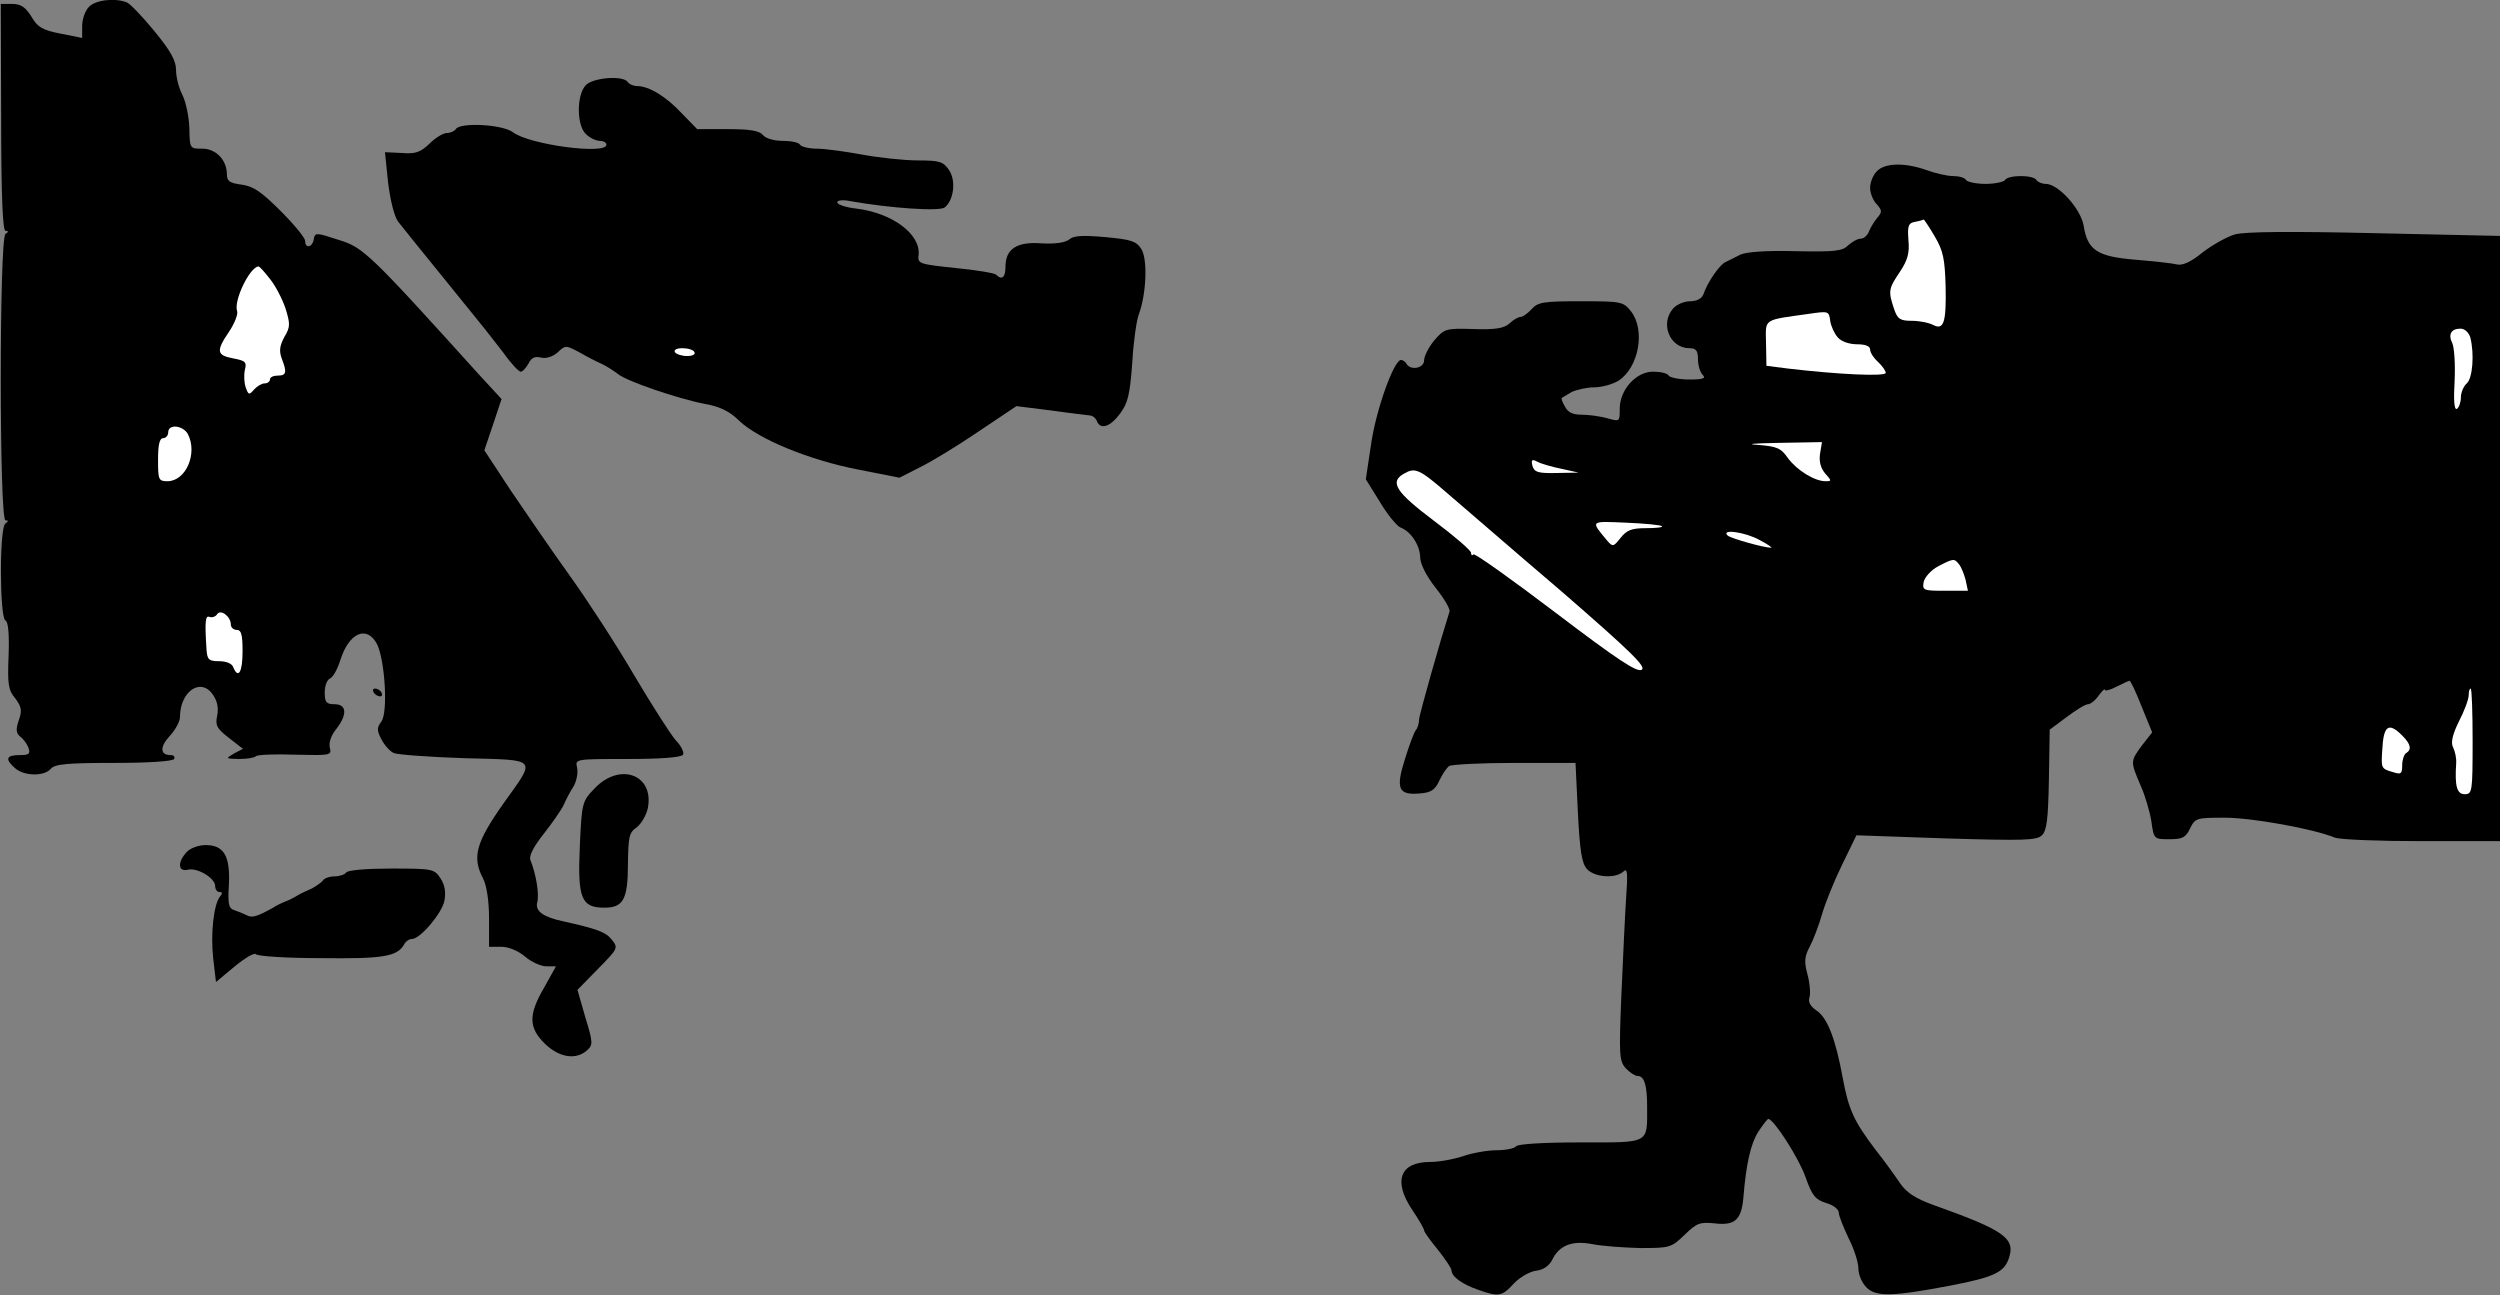 <?xml version="1.0" standalone="no"?>
<!DOCTYPE svg PUBLIC "-//W3C//DTD SVG 20010904//EN"
 "http://www.w3.org/TR/2001/REC-SVG-20010904/DTD/svg10.dtd">
<svg version="1.0" xmlns="http://www.w3.org/2000/svg"
 width="639pt" height="331pt" viewBox="0 0 639 331"
 preserveAspectRatio="xMidYMid meet">
<rect x="0" y="0" width="639" height="331" fill="#808080" stroke="none"/>
<g transform="translate(0,331) scale(0.1,-0.1)"
fill="#000000" stroke="none">
<path fill="#000000" stroke="none" d="M227 3292 c-10 -10 -17 -32 -17 -49 l0
-30 -55 11 c-46 9 -59 16 -75 44 -15 24 -27 32 -49 32 l-29 0 1 -290 c0 -201
4 -290 11 -290 8 0 8 -3 0 -8 -16 -10 -16 -732 0 -732 8 0 8 -2 0 -8 -16 -9
-15 -242 0 -248 7 -3 10 -35 8 -89 -3 -73 -1 -89 17 -110 16 -22 18 -31 9 -56
-8 -24 -7 -33 4 -42 9 -7 18 -20 21 -29 5 -15 1 -18 -23 -18 -34 0 -38 -10
-12 -33 23 -21 75 -22 92 -2 10 12 41 15 161 15 88 0 150 4 154 10 3 6 -1 10
-9 10 -27 0 -28 21 -2 49 14 15 26 37 26 48 0 67 55 103 85 56 11 -16 14 -34
10 -53 -5 -24 -1 -32 30 -56 l36 -28 -23 -12 c-22 -13 -22 -13 13 -14 20 0 39
3 43 7 3 4 49 6 101 4 90 -2 93 -2 88 18 -3 12 3 31 16 47 29 37 28 64 -4 64
-21 0 -25 5 -25 30 0 17 6 33 14 36 7 3 19 24 26 47 22 70 68 90 94 40 20 -42
28 -173 11 -197 -12 -16 -12 -23 0 -46 8 -15 22 -31 32 -35 10 -4 91 -10 181
-13 189 -5 183 2 100 -114 -72 -102 -82 -139 -53 -194 9 -18 15 -57 15 -101
l0 -73 31 0 c19 0 43 -10 61 -25 16 -14 41 -25 55 -25 l24 0 -30 -54 c-41 -70
-40 -103 2 -144 36 -35 79 -42 107 -17 16 14 16 20 -4 85 l-20 70 52 53 c52
53 53 54 35 76 -15 19 -38 27 -123 46 -52 11 -72 26 -67 48 6 21 -3 73 -17
108 -5 10 7 34 34 68 22 28 45 61 51 74 5 12 16 33 25 47 8 14 12 35 9 48 -5
22 -5 22 129 22 86 0 137 4 142 11 3 6 -5 23 -19 37 -13 15 -61 90 -106 166
-45 77 -119 191 -165 255 -46 64 -113 162 -151 218 l-67 102 22 65 22 66 -59
64 c-280 310 -295 324 -358 343 -58 19 -60 19 -63 1 -4 -21 -22 -24 -22 -4 0
8 -28 42 -62 76 -49 49 -70 64 -100 68 -31 4 -38 9 -38 26 0 37 -28 66 -63 66
-32 0 -32 0 -33 53 -1 29 -9 67 -18 85 -9 17 -16 45 -16 63 0 24 -14 49 -55
99 -31 38 -63 71 -71 74 -31 12 -81 6 -97 -12z"/>
<path fill="#ffffff" stroke="none" d="M690 2597 c14 -17 32 -52 40 -76 12
-39 12 -47 -3 -72 -12 -22 -14 -36 -7 -55 14 -36 12 -44 -10 -44 -11 0 -20 -4
-20 -10 0 -5 -6 -10 -14 -10 -7 0 -19 -7 -27 -16 -12 -14 -14 -14 -21 6 -4 12
-5 32 -2 45 5 20 1 23 -30 29 -43 8 -44 19 -10 69 14 21 23 45 20 52 -9 26 31
110 54 114 3 1 16 -14 30 -32z"/>
<path fill="#ffffff" stroke="none" d="M480 2201 c26 -50 -5 -121 -52 -121
-23 0 -24 4 -24 55 0 39 4 55 13 55 7 0 13 7 13 15 0 22 37 18 50 -4z"/>
<path fill="#ffffff" stroke="none" d="M590 1714 c0 -8 7 -14 15 -14 12 0 15
-13 15 -55 0 -53 -11 -72 -24 -40 -3 9 -18 15 -36 15 -26 0 -30 4 -32 28 -5
76 -3 90 8 85 7 -2 15 1 19 7 9 14 35 -6 35 -26z"/>
<path fill="#000000" stroke="none" d="M1497 3092 c-24 -26 -23 -104 1 -125
10 -10 26 -17 35 -17 9 0 17 -4 17 -10 0 -26 -197 0 -239 32 -26 20 -135 26
-146 8 -3 -5 -14 -10 -23 -10 -9 0 -29 -12 -44 -27 -23 -22 -36 -27 -71 -24
l-43 2 8 -78 c6 -47 16 -87 26 -100 9 -12 62 -77 117 -145 118 -145 106 -131
152 -190 19 -27 39 -48 44 -48 5 0 13 9 20 21 7 15 17 19 32 15 13 -3 29 2 42
13 20 19 21 19 55 1 19 -11 46 -25 60 -31 14 -7 32 -19 41 -26 21 -17 151 -62
219 -75 40 -7 65 -19 90 -44 50 -47 179 -100 303 -124 l106 -21 53 27 c29 14
96 55 149 91 l97 65 88 -11 c49 -7 94 -12 101 -13 7 -1 14 -7 17 -15 9 -22 34
-14 59 20 20 27 25 48 31 129 3 54 11 110 17 125 19 51 23 141 6 167 -13 20
-27 24 -92 30 -57 5 -81 4 -92 -6 -10 -8 -36 -12 -70 -10 -64 5 -93 -14 -93
-60 0 -27 -9 -35 -24 -20 -4 4 -51 12 -104 17 -94 10 -97 11 -94 34 5 53 -68
107 -160 118 -26 3 -48 10 -48 16 0 5 14 7 33 3 102 -18 229 -27 242 -16 23
19 29 68 11 95 -15 22 -24 25 -80 25 -35 0 -100 7 -143 15 -43 8 -95 15 -115
15 -20 0 -40 5 -43 10 -3 6 -23 10 -44 10 -22 0 -44 6 -51 15 -9 11 -33 15
-90 15 l-78 0 -39 40 c-40 43 -84 70 -114 70 -10 0 -21 5 -24 10 -11 18 -90
12 -108 -8z"/>
<path fill="#ffffff" stroke="none" d="M1775 2410 c3 -6 -5 -10 -19 -10 -14 0
-28 5 -31 10 -3 6 5 10 19 10 14 0 28 -4 31 -10z"/>
<path fill="#000000" stroke="none" d="M4797 2872 c-10 -10 -17 -29 -17 -42 0
-13 7 -32 17 -42 14 -16 14 -20 1 -35 -8 -10 -18 -26 -21 -35 -4 -10 -13 -18
-21 -18 -8 0 -22 -8 -32 -17 -15 -15 -34 -17 -135 -15 -77 2 -126 -2 -141 -9
-13 -7 -30 -15 -38 -19 -15 -7 -46 -52 -56 -82 -4 -11 -17 -18 -34 -18 -15 0
-34 -8 -43 -18 -35 -39 -9 -102 41 -102 17 0 22 -6 22 -28 0 -15 5 -33 12 -40
9 -9 2 -12 -34 -12 -26 0 -50 5 -53 10 -3 6 -21 10 -40 10 -43 0 -85 -46 -85
-95 0 -33 0 -33 -32 -24 -18 5 -47 9 -65 9 -23 0 -36 6 -43 21 -7 11 -10 21
-8 22 2 1 13 8 25 15 13 6 39 12 58 12 20 0 47 8 62 17 52 34 69 129 32 177
-20 25 -24 26 -128 26 -95 0 -110 -2 -126 -20 -10 -11 -23 -20 -28 -20 -6 0
-19 -7 -29 -17 -14 -12 -35 -16 -92 -14 -71 2 -74 1 -100 -29 -14 -17 -26 -40
-26 -51 0 -20 -34 -27 -45 -9 -3 6 -10 10 -14 10 -18 0 -63 -125 -76 -212
l-14 -93 36 -58 c19 -32 43 -61 52 -65 27 -10 50 -45 51 -76 0 -17 15 -47 39
-78 22 -27 38 -55 36 -61 -22 -69 -78 -265 -78 -277 0 -8 -3 -20 -8 -26 -5 -6
-17 -39 -28 -74 -24 -76 -17 -93 38 -88 29 2 39 9 50 33 8 17 19 33 25 37 6 4
81 8 167 8 l156 0 6 -126 c5 -99 10 -130 23 -145 20 -22 73 -25 93 -7 11 11
12 -3 7 -72 -3 -47 -8 -158 -12 -248 -6 -148 -5 -164 11 -182 10 -11 24 -20
30 -20 18 0 25 -24 25 -78 0 -97 9 -92 -171 -92 -94 0 -160 -4 -164 -10 -3 -5
-26 -10 -49 -10 -24 0 -63 -7 -86 -15 -23 -8 -62 -15 -85 -15 -77 0 -95 -49
-45 -123 17 -25 30 -48 30 -52 0 -4 16 -26 35 -49 19 -24 35 -48 35 -53 0 -16
28 -36 69 -50 51 -18 60 -17 90 16 15 16 41 31 57 33 18 2 33 12 41 27 18 38
51 51 103 41 25 -5 80 -9 123 -10 75 0 79 1 113 34 31 30 39 33 77 29 51 -6
68 9 73 65 7 88 19 139 38 169 12 18 23 33 26 33 14 -1 78 -100 95 -149 17
-48 25 -57 53 -66 18 -5 32 -16 32 -25 0 -8 12 -37 25 -65 14 -27 25 -62 25
-77 0 -16 9 -37 21 -49 24 -24 67 -23 214 5 110 21 137 34 149 68 19 53 -10
73 -192 138 -47 17 -69 32 -85 55 -12 18 -40 57 -63 86 -56 74 -69 103 -84
184 -18 98 -39 154 -67 172 -16 11 -22 22 -18 34 3 10 1 36 -5 58 -9 33 -8 46
6 72 9 17 23 54 31 82 8 28 31 85 51 126 l37 76 229 -8 c201 -6 232 -5 245 8
13 12 16 43 18 143 l2 127 43 32 c24 18 48 33 55 33 6 0 19 10 27 22 9 12 16
19 16 15 0 -4 13 -1 30 8 16 8 31 15 33 15 3 0 17 -30 31 -66 l27 -66 -26 -33
c-30 -41 -30 -41 -4 -102 12 -26 24 -68 28 -93 6 -45 7 -45 46 -45 33 0 42 4
53 28 13 26 16 27 88 27 69 0 226 -28 282 -51 13 -5 113 -9 222 -9 l200 0 0
773 0 774 -319 7 c-214 5 -332 4 -358 -3 -21 -6 -58 -27 -83 -46 -29 -24 -51
-34 -65 -31 -11 3 -58 8 -105 12 -99 8 -124 24 -134 86 -7 44 -65 108 -97 108
-10 0 -21 5 -24 10 -3 6 -21 10 -40 10 -19 0 -37 -4 -40 -10 -3 -5 -26 -10
-50 -10 -24 0 -47 5 -50 10 -3 6 -18 10 -33 10 -15 0 -45 7 -67 15 -56 20
-108 19 -128 -3z"/>
<path fill="#ffffff" stroke="none" d="M4945 2706 c22 -37 26 -58 28 -128 2
-94 -5 -113 -33 -98 -10 5 -34 10 -53 10 -30 0 -37 4 -46 31 -15 45 -14 51 15
94 20 30 25 48 22 81 -3 37 0 44 17 47 11 2 21 5 22 6 1 0 14 -19 28 -43z"/>
<path fill="#ffffff" stroke="none" d="M4697 2448 c9 -11 30 -18 50 -18 21 0
33 -5 33 -13 0 -8 9 -22 20 -32 11 -10 20 -23 20 -28 0 -10 -123 -4 -250 11
l-55 7 -1 57 c-1 65 -10 59 111 76 48 7 50 7 53 -18 2 -14 11 -33 19 -42z"/>
<path fill="#ffffff" stroke="none" d="M6314 2448 c11 -43 6 -105 -9 -118 -8
-7 -15 -23 -15 -36 0 -12 -5 -26 -10 -29 -7 -4 -9 21 -6 72 2 43 -1 86 -6 96
-11 22 -3 37 21 37 11 0 21 -10 25 -22z"/>
<path fill="#ffffff" stroke="none" d="M4652 2150 c-3 -20 2 -37 13 -50 17
-19 17 -20 1 -20 -28 0 -73 28 -96 59 -18 26 -28 30 -78 34 -32 2 -8 4 54 5
l111 2 -5 -30z"/>
<path fill="#ffffff" stroke="none" d="M3990 2112 l45 -10 -56 -1 c-48 -1 -57
2 -62 18 -4 16 -1 18 12 11 9 -5 36 -13 61 -18z"/>
<path fill="#ffffff" stroke="none" d="M3702 2047 c40 -34 171 -148 292 -251
175 -152 215 -191 202 -198 -12 -7 -62 26 -220 146 -112 85 -206 152 -210 149
-3 -4 -6 -2 -6 4 0 6 -43 43 -95 82 -97 73 -114 99 -77 120 29 17 39 13 114
-52z"/>
<path fill="#ffffff" stroke="none" d="M4248 1965 c3 -3 -15 -5 -41 -5 -37 0
-49 -5 -65 -25 -18 -23 -20 -23 -34 -7 -43 52 -45 50 49 46 47 -2 89 -6 91 -9z"/>
<path fill="#ffffff" stroke="none" d="M4497 1930 c21 -11 34 -20 30 -20 -19
0 -103 24 -111 31 -19 18 45 9 81 -11z"/>
<path fill="#ffffff" stroke="none" d="M5007 1868 c6 -7 13 -25 17 -40 l6 -28
-58 0 c-56 0 -59 1 -55 23 3 12 19 30 36 39 40 21 42 21 54 6z"/>
<path fill="#ffffff" stroke="none" d="M6320 1415 c0 -128 -1 -135 -20 -135
-20 0 -26 20 -22 79 1 13 -3 31 -8 41 -6 11 -2 32 15 66 14 27 25 57 25 67 0
9 2 17 5 17 3 0 5 -61 5 -135z"/>
<path fill="#ffffff" stroke="none" d="M6140 1430 c22 -22 25 -36 10 -45 -5
-3 -10 -17 -10 -31 0 -22 -3 -24 -22 -18 -32 9 -32 10 -29 56 3 64 16 73 51
38z"/>
<path fill="#000000" stroke="none" d="M955 1540 c3 -5 11 -10 16 -10 6 0 7 5
4 10 -3 6 -11 10 -16 10 -6 0 -7 -4 -4 -10z"/>
<path fill="#000000" stroke="none" d="M1521 1296 c-33 -34 -34 -36 -39 -150
-6 -133 4 -156 63 -156 48 0 60 21 60 112 1 69 3 80 22 93 12 9 25 31 29 50
16 85 -71 117 -135 51z"/>
<path fill="#000000" stroke="none" d="M477 1132 c-24 -26 -22 -51 3 -45 24 6
70 -21 70 -42 0 -8 5 -15 11 -15 8 0 8 -4 1 -12 -16 -21 -24 -95 -17 -158 l7
-60 48 40 c27 22 51 36 54 31 4 -5 78 -10 166 -10 160 -2 195 4 213 35 4 8 13
14 20 14 21 0 77 66 83 98 4 22 1 40 -10 57 -16 24 -20 25 -126 25 -62 0 -111
-4 -115 -10 -3 -5 -17 -10 -30 -10 -13 0 -27 -5 -30 -11 -4 -5 -17 -14 -28
-20 -12 -5 -29 -13 -37 -18 -8 -5 -22 -12 -30 -15 -8 -3 -23 -10 -32 -16 -41
-23 -54 -27 -68 -19 -8 4 -23 10 -32 13 -13 4 -16 15 -13 63 4 74 -12 103 -59
103 -19 0 -40 -8 -49 -18z"/>
</g>
</svg>
